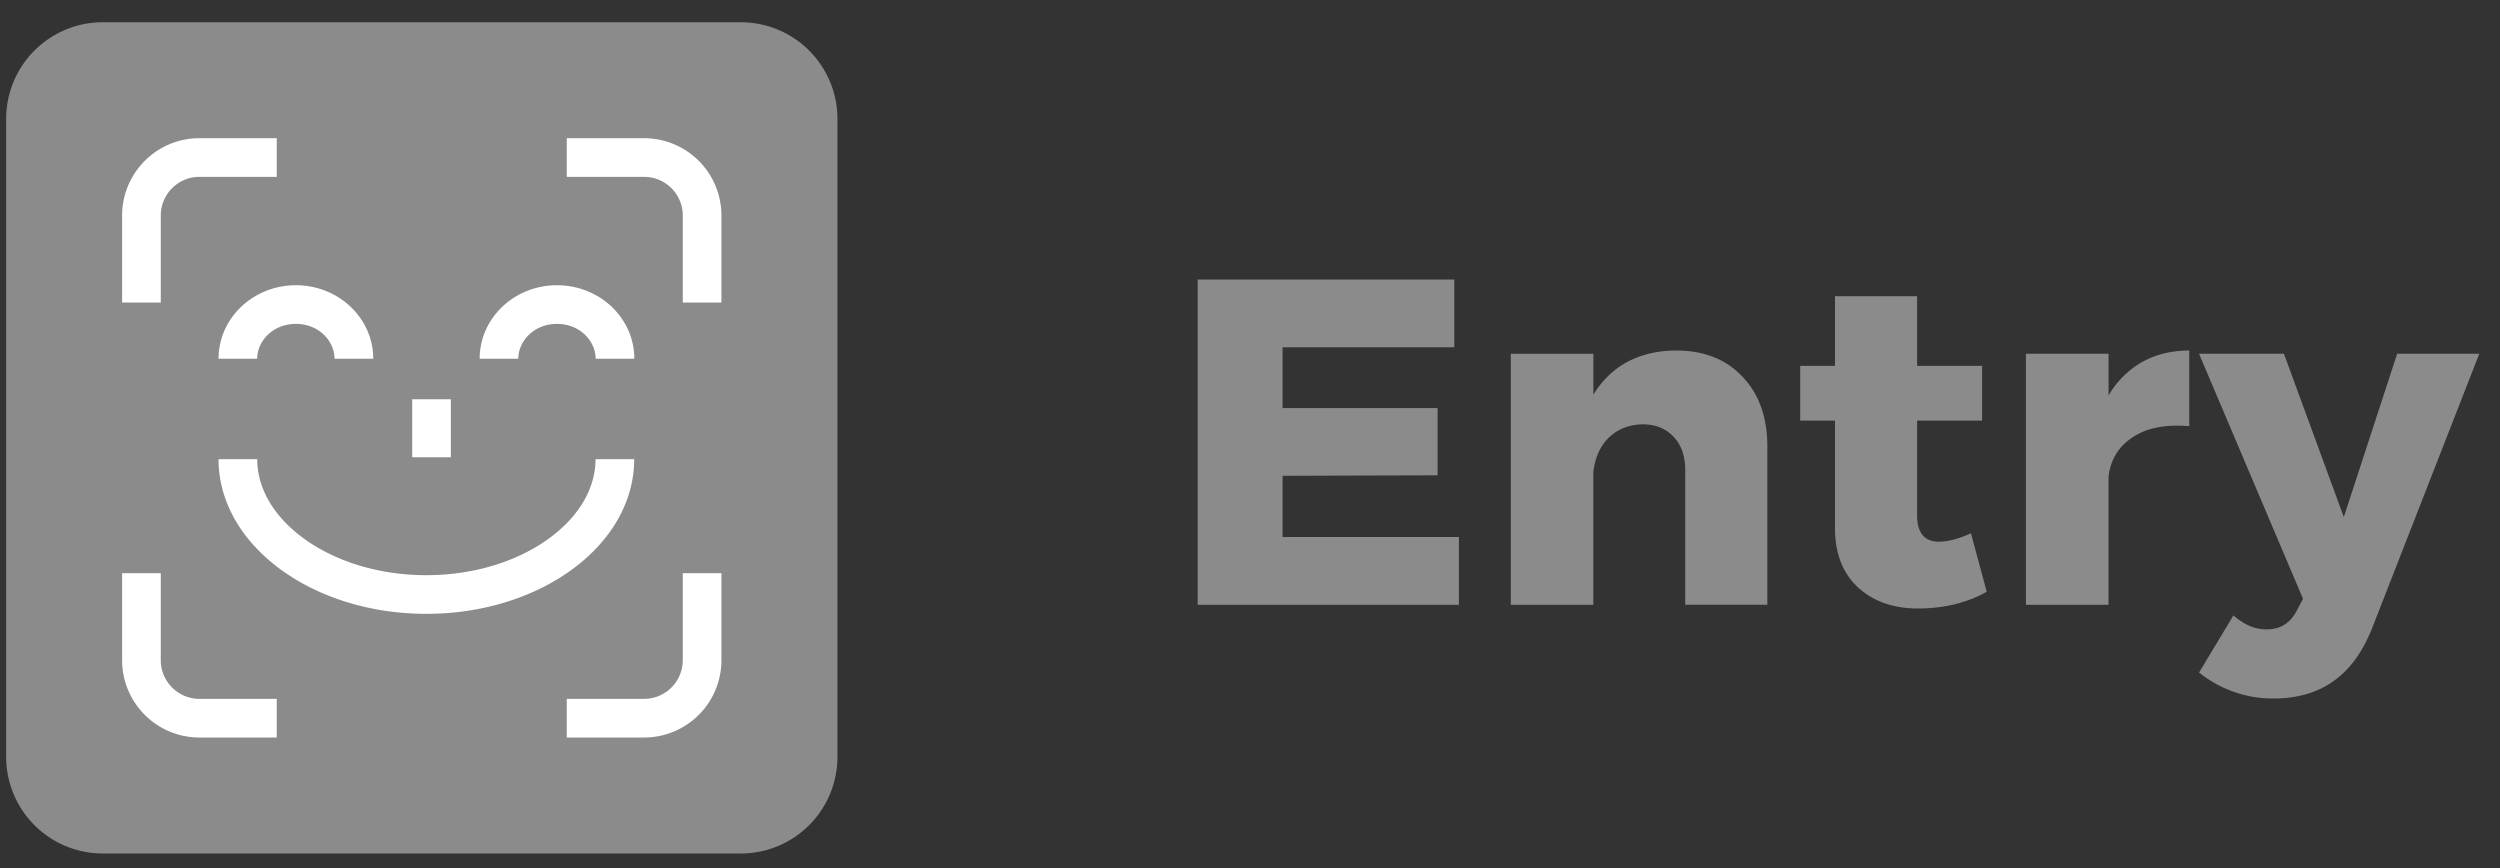 <svg width="95" height="33" fill="none" xmlns="http://www.w3.org/2000/svg"><rect width="100%" height="100%" fill="#333333" stroke="none"/><path d="M28.15.845H3.907A3.673 3.673 0 00.234 4.518V28.76a3.673 3.673 0 003.673 3.673H28.15a3.673 3.673 0 003.673-3.673V4.518A3.673 3.673 0 0028.15.845z" fill="#8B8B8B"/><path d="M5.375 11.496V8.19c0-1.217.987-2.204 2.204-2.204h2.938M5.375 21.782v3.305c0 1.217.987 2.204 2.204 2.204h2.938M26.68 11.496V8.19a2.204 2.204 0 00-2.204-2.204h-2.939m5.143 15.796v3.305a2.204 2.204 0 01-2.204 2.204h-2.939m-5.139-12.118v2.204" stroke="#fff" stroke-width="1.469"/><path fill-rule="evenodd" clip-rule="evenodd" d="M12.712 13.632v-.002c0-.66-.585-1.322-1.469-1.322-.883 0-1.47.662-1.47 1.322v.002H8.306v-.002c0-1.541 1.315-2.791 2.938-2.791 1.623 0 2.939 1.25 2.939 2.791 0 .04-.001.077-.003.116v-.114h-1.467zm9.922 0v-.002c0-.66-.586-1.322-1.469-1.322-.883 0-1.47.662-1.47 1.322v.002h-1.468v-.002c0-1.541 1.315-2.791 2.938-2.791 1.623 0 2.939 1.25 2.939 2.791 0 .028 0 .056-.002.084v-.082h-1.468zm-.004 3.818c0 1.051-.57 2.12-1.721 2.976-1.151.857-2.81 1.431-4.707 1.431-1.896 0-3.556-.574-4.707-1.43-1.151-.857-1.721-1.926-1.721-2.977h-1.47c0 3.245 3.537 5.876 7.898 5.876s7.897-2.63 7.897-5.877c0-.056-.001-.113-.003-.169v.17H22.63zm-6.344-5.877h-.168a11.795 11.795 0 01.168 0z" fill="#fff"/><path d="M45.512 10.622h9.75v2.574h-6.524v2.31h5.89v2.556l-5.89.018v2.327h6.7v2.575h-9.926v-12.36zm18.191 2.698c1.046 0 1.881.329 2.504.987.634.658.952 1.546.952 2.662v6.012h-3.12V17.87c0-.541-.148-.964-.442-1.27-.294-.317-.687-.476-1.18-.476-.518.012-.947.182-1.288.511-.329.33-.523.764-.582 1.305v5.043H57.41v-9.539h3.138v1.552c.341-.553.776-.97 1.305-1.252.541-.282 1.158-.423 1.851-.423zm11.792 9.168c-.352.2-.758.358-1.216.476a6.18 6.18 0 01-1.393.159c-.94 0-1.705-.27-2.292-.811-.576-.541-.864-1.288-.864-2.24v-4.09h-1.322v-2.08h1.322v-2.645h3.12v2.645h2.47v2.08h-2.47v3.597c0 .67.277 1.005.83 1.005.34 0 .746-.106 1.216-.318l.6 2.222zm4.63-7.458a3.459 3.459 0 011.268-1.27c.53-.293 1.128-.44 1.798-.44v2.874a4.701 4.701 0 00-.476-.018c-.74 0-1.34.176-1.798.529-.458.34-.723.811-.793 1.41v4.867h-3.139v-9.539h3.14v1.587zm9.998 8.886c-.365.893-.853 1.552-1.464 1.975-.61.435-1.369.652-2.274.652a4.35 4.35 0 01-1.48-.247 4.463 4.463 0 01-1.34-.74l1.304-2.169c.223.188.434.323.634.406.2.082.412.123.635.123.517 0 .9-.241 1.146-.723l.23-.44-3.95-9.31h3.226l2.275 6.206 2.027-6.206h3.121l-4.09 10.473z" fill="#8B8B8B"/></svg>